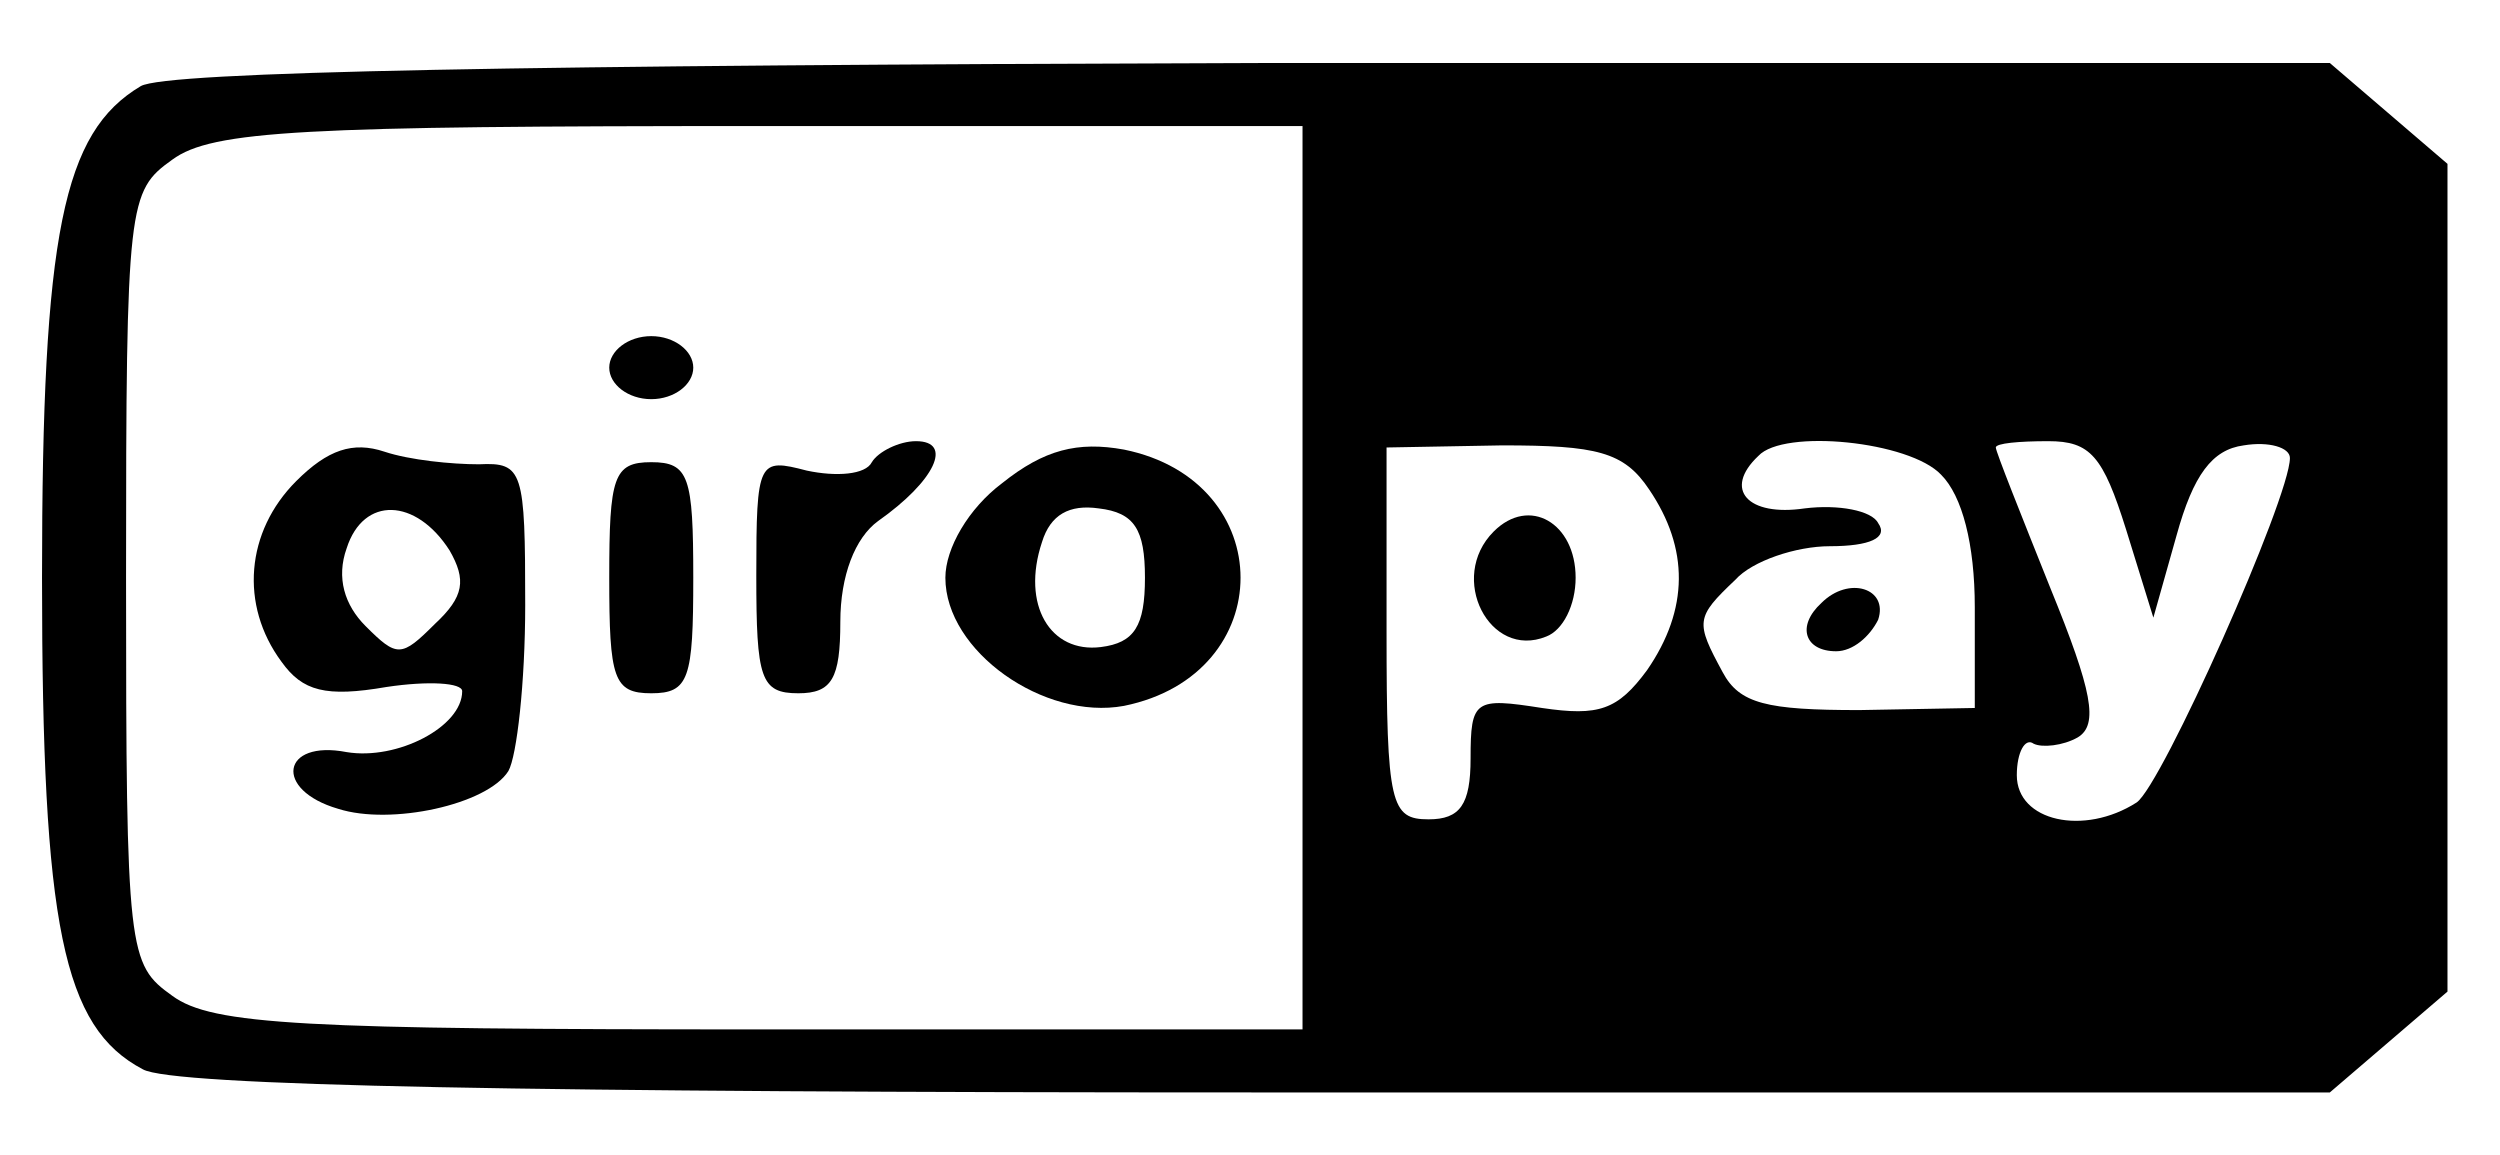 <?xml version="1.0" standalone="no"?>
<!DOCTYPE svg PUBLIC "-//W3C//DTD SVG 20010904//EN"
 "http://www.w3.org/TR/2001/REC-SVG-20010904/DTD/svg10.dtd">
<svg version="1.0" xmlns="http://www.w3.org/2000/svg"
 width="119pt" height="55pt" viewBox="0 0 119 55"
 preserveAspectRatio="xMidYMid meet">

<g transform="translate(0,55) scale(0.1,-0.1)"
fill="#000000" stroke="none">
<path d="M67 509 c-37 -22 -47 -70 -47 -234 0 -166 10 -214 48 -234 14 -8 185
-11 531 -11 l510 0 28 24 28 24 0 197 0 197 -28 24 -28 24 -512 0 c-346 -1
-518 -4 -530 -11z m553 -234 l0 -215 -258 0 c-217 0 -261 2 -280 16 -21 15
-22 20 -22 199 0 179 1 184 22 199 19 14 63 16 280 16 l258 0 0 -215z m165 42
c19 -28 19 -57 -1 -86 -14 -19 -23 -22 -50 -18 -32 5 -34 4 -34 -24 0 -22 -5
-29 -20 -29 -18 0 -20 7 -20 89 l0 88 55 1 c45 0 58 -3 70 -21z m139 7 c10
-10 16 -33 16 -63 l0 -48 -55 -1 c-44 0 -57 3 -65 18 -13 24 -13 26 6 44 8 9
29 16 45 16 19 0 28 4 23 11 -3 6 -19 9 -35 7 -27 -4 -39 9 -22 25 12 13 72 7
87 -9z m88 -26 l13 -42 11 39 c8 29 17 41 32 43 12 2 22 -1 22 -6 0 -19 -61
-156 -73 -164 -25 -16 -57 -9 -57 13 0 11 4 18 8 15 4 -2 14 -1 21 3 10 6 7
22 -13 71 -14 35 -26 65 -26 67 0 2 11 3 25 3 20 0 26 -7 37 -42z"/>
<path d="M290 375 c0 -8 9 -15 20 -15 11 0 20 7 20 15 0 8 -9 15 -20 15 -11 0
-20 -7 -20 -15z"/>
<path d="M141 321 c-24 -24 -27 -59 -7 -86 10 -14 21 -17 50 -12 20 3 36 2 36
-2 0 -17 -31 -33 -55 -29 -31 6 -35 -18 -4 -27 25 -8 71 2 81 18 4 7 8 42 8
79 0 64 -1 68 -22 67 -13 0 -33 2 -45 6 -15 5 -27 1 -42 -14z m73 -33 c8 -14
7 -22 -7 -35 -16 -16 -18 -16 -33 -1 -10 10 -14 23 -9 37 8 25 33 24 49 -1z"/>
<path d="M415 330 c-3 -6 -17 -7 -31 -4 -23 6 -24 5 -24 -50 0 -49 2 -56 20
-56 16 0 20 7 20 34 0 22 7 40 18 48 27 19 36 38 18 38 -8 0 -18 -5 -21 -10z"/>
<path d="M477 320 c-16 -12 -27 -31 -27 -45 0 -35 47 -68 85 -61 74 15 74 107
0 122 -22 4 -38 0 -58 -16z m68 -45 c0 -23 -5 -31 -21 -33 -24 -3 -38 20 -28
50 4 13 13 18 27 16 17 -2 22 -10 22 -33z"/>
<path d="M290 275 c0 -48 2 -55 20 -55 18 0 20 7 20 55 0 48 -2 55 -20 55 -18
0 -20 -7 -20 -55z"/>
<path d="M711 297 c-22 -22 -2 -61 25 -50 8 3 14 15 14 28 0 26 -22 39 -39 22z"/>
<path d="M867 263 c-12 -11 -8 -23 7 -23 8 0 16 7 20 15 5 15 -14 21 -27 8z"/>
</g>
</svg>
